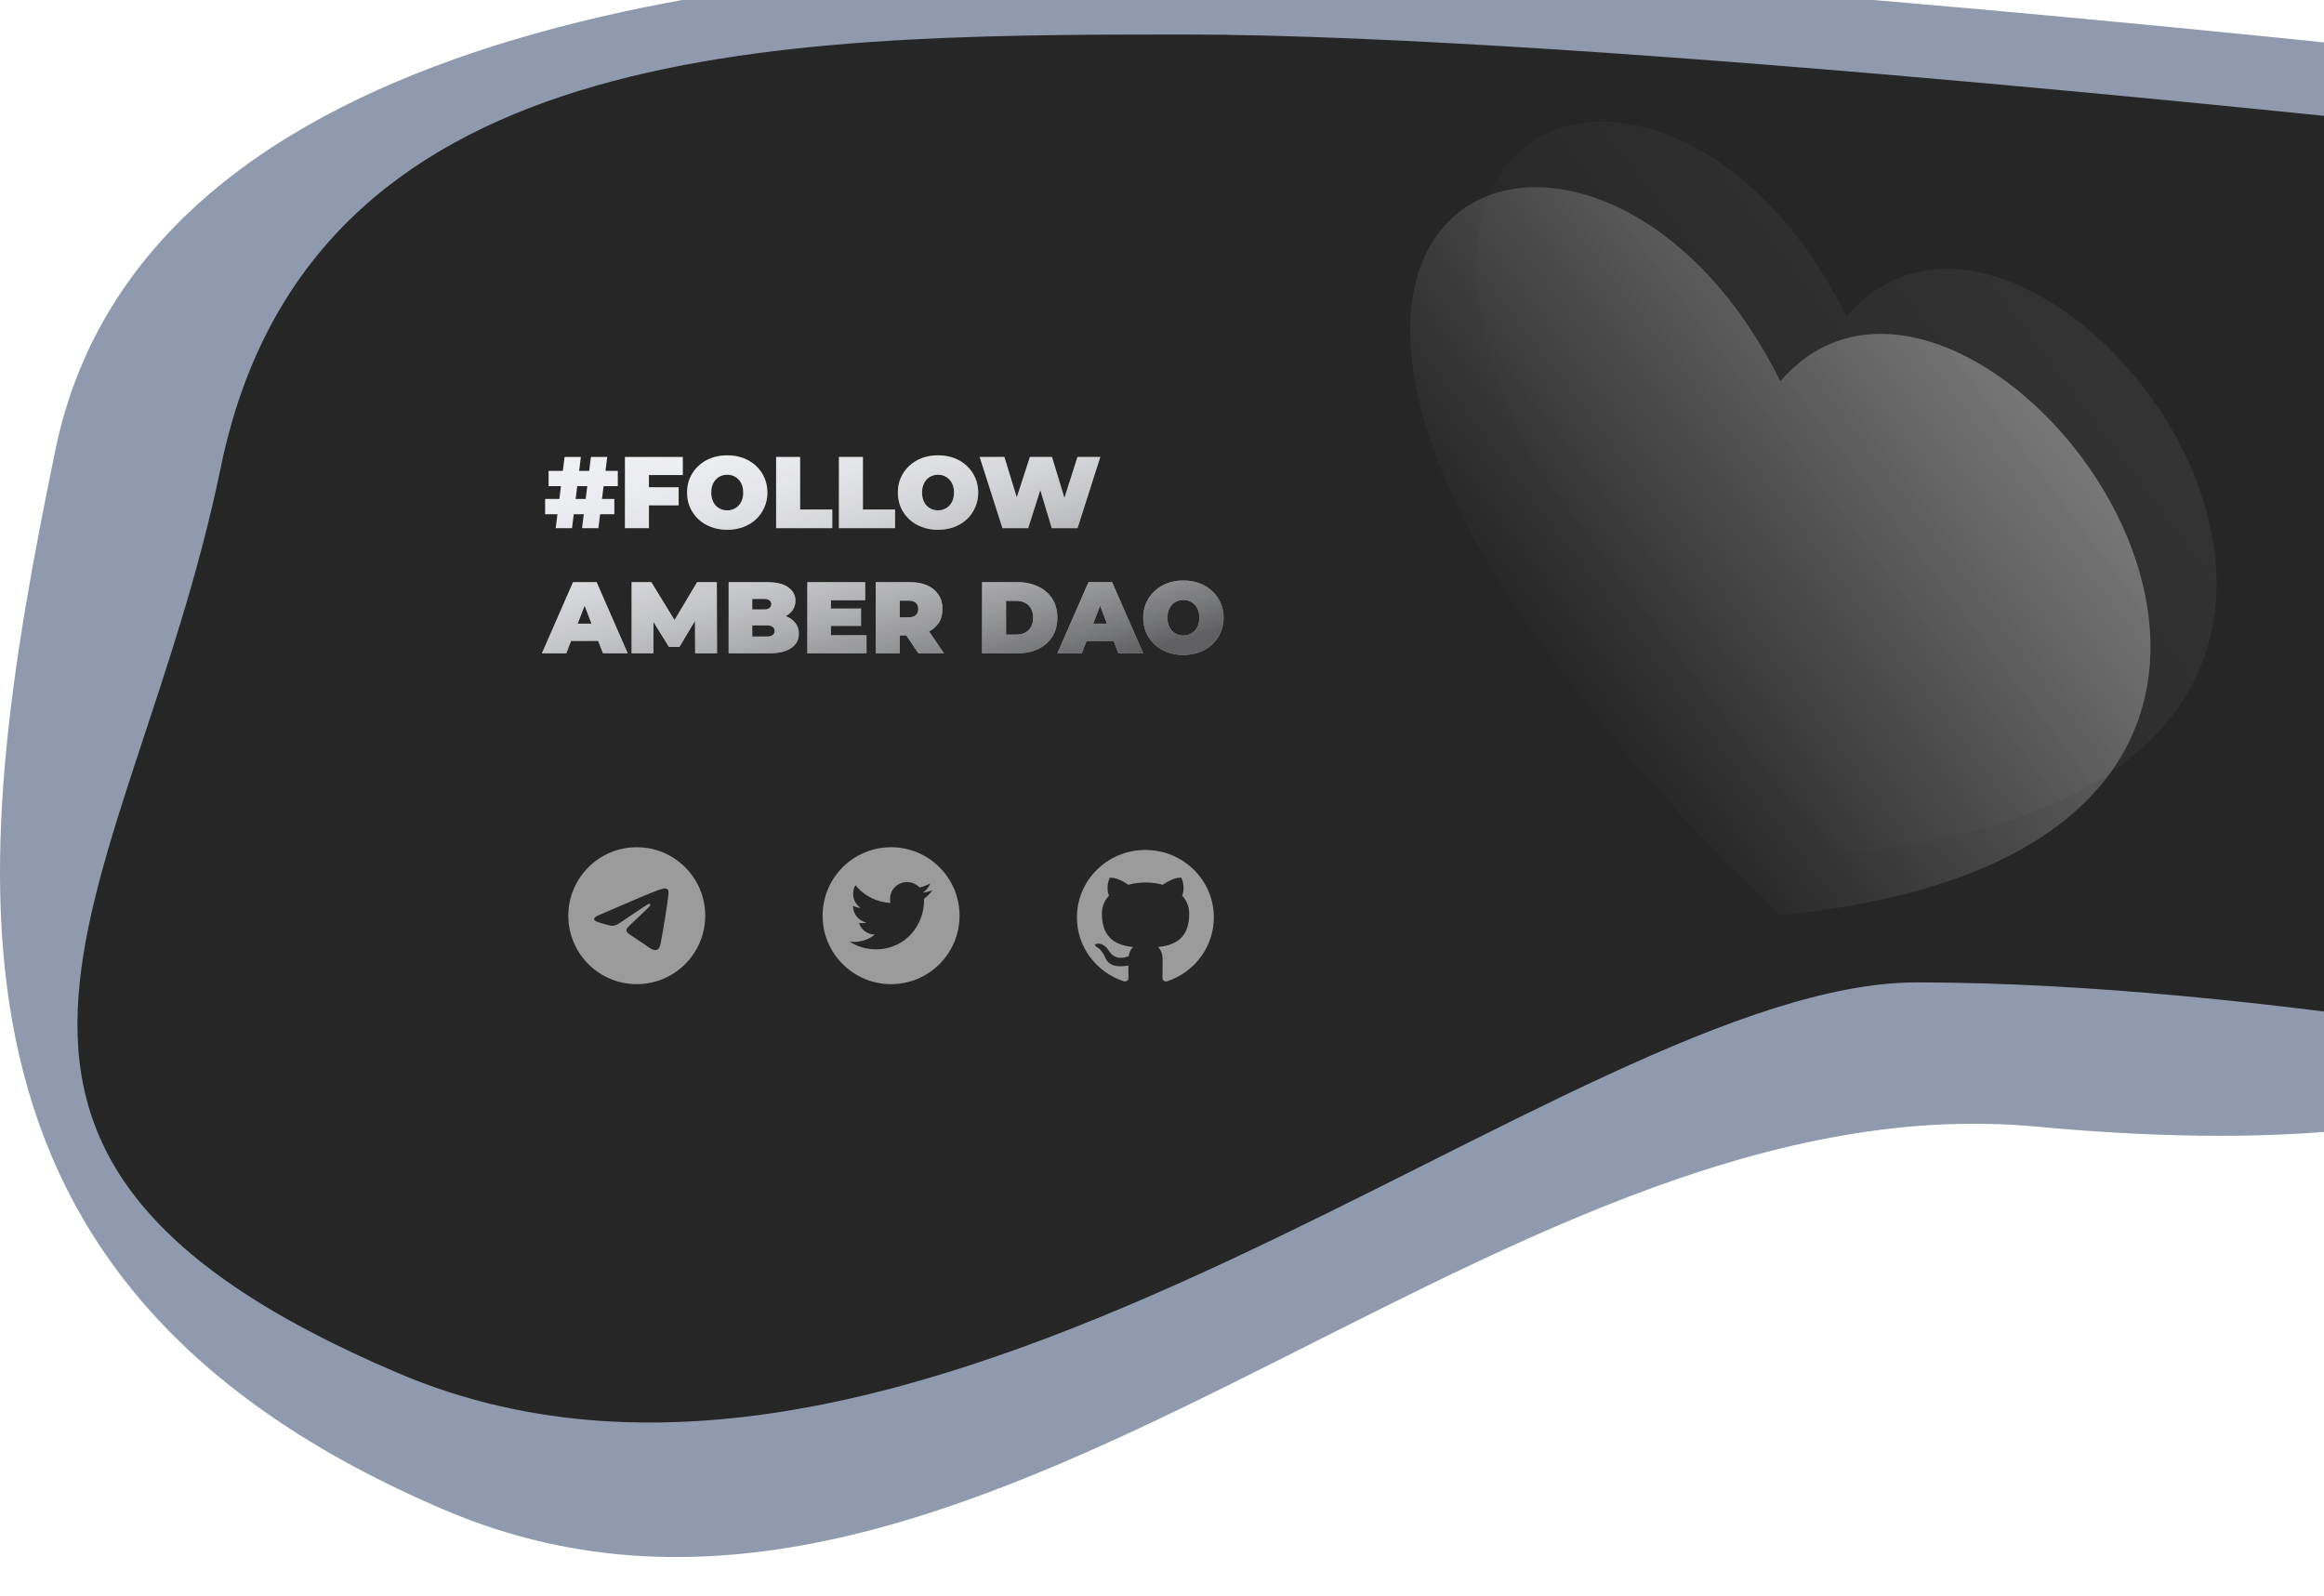 <svg width="594" height="408" viewBox="0 0 594 408" fill="none" xmlns="http://www.w3.org/2000/svg">
<g filter="url(#filter0_i_122_784)">
<path d="M301.888 0C407.959 0 632.711 24.931 632.711 24.931L675.602 264.786C675.602 264.786 661.419 311.136 520.473 297.977C379.527 284.818 248.809 453.467 113.798 396.031C-21.214 338.596 -8.307 234.039 14.17 124.971C36.648 15.903 195.817 -0 301.888 0Z" fill="#20365E" fill-opacity="0.5"/>
</g>
<g filter="url(#filter1_i_122_784)">
<path d="M302.218 18.814C408.289 18.814 633.037 43.745 633.037 43.745L687.029 283.6C687.029 283.6 578.782 261.114 489.978 261.114C401.175 261.114 236.816 418.441 101.804 361.006C-33.207 303.57 33.968 238.479 56.445 129.411C78.923 20.343 196.147 18.814 302.218 18.814Z" fill="#262626"/>
</g>
<path opacity="0.07" d="M471.888 218.004C287.365 41.17 420.835 -22.687 471.943 80.913C523.05 21.197 656.52 199.777 471.888 218.004Z" fill="url(#paint0_linear_122_784)"/>
<path opacity="0.4" d="M454.993 233.929C270.47 57.888 403.939 -5.682 455.047 97.453C506.155 38.005 639.624 215.784 454.993 233.929Z" fill="url(#paint1_linear_122_784)"/>
<g filter="url(#filter2_dd_122_784)">
<path d="M148.776 135L151.038 116.8H155.198L152.936 135H148.776ZM139.338 131.438V127.538H157.018V131.438H139.338ZM142.042 135L144.304 116.8H148.464L146.202 135H142.042ZM140.222 124.262V120.362H157.902V124.262H140.222ZM165.448 124.548H173.456V129.176H165.448V124.548ZM165.864 135H159.728V116.8H174.522V121.428H165.864V135ZM185.876 135.416C184.402 135.416 183.033 135.182 181.768 134.714C180.52 134.246 179.436 133.587 178.518 132.738C177.599 131.871 176.88 130.857 176.36 129.696C175.857 128.535 175.606 127.269 175.606 125.9C175.606 124.513 175.857 123.248 176.36 122.104C176.88 120.943 177.599 119.937 178.518 119.088C179.436 118.221 180.52 117.554 181.768 117.086C183.033 116.618 184.402 116.384 185.876 116.384C187.366 116.384 188.736 116.618 189.984 117.086C191.232 117.554 192.315 118.221 193.234 119.088C194.152 119.937 194.863 120.943 195.366 122.104C195.886 123.248 196.146 124.513 196.146 125.9C196.146 127.269 195.886 128.535 195.366 129.696C194.863 130.857 194.152 131.871 193.234 132.738C192.315 133.587 191.232 134.246 189.984 134.714C188.736 135.182 187.366 135.416 185.876 135.416ZM185.876 130.45C186.448 130.45 186.976 130.346 187.462 130.138C187.964 129.93 188.398 129.635 188.762 129.254C189.143 128.855 189.438 128.379 189.646 127.824C189.854 127.252 189.958 126.611 189.958 125.9C189.958 125.189 189.854 124.557 189.646 124.002C189.438 123.43 189.143 122.953 188.762 122.572C188.398 122.173 187.964 121.87 187.462 121.662C186.976 121.454 186.448 121.35 185.876 121.35C185.304 121.35 184.766 121.454 184.264 121.662C183.778 121.87 183.345 122.173 182.964 122.572C182.6 122.953 182.314 123.43 182.106 124.002C181.898 124.557 181.794 125.189 181.794 125.9C181.794 126.611 181.898 127.252 182.106 127.824C182.314 128.379 182.6 128.855 182.964 129.254C183.345 129.635 183.778 129.93 184.264 130.138C184.766 130.346 185.304 130.45 185.876 130.45ZM198.373 135V116.8H204.509V130.242H212.725V135H198.373ZM214.42 135V116.8H220.556V130.242H228.772V135H214.42ZM239.754 135.416C238.281 135.416 236.912 135.182 235.646 134.714C234.398 134.246 233.315 133.587 232.396 132.738C231.478 131.871 230.758 130.857 230.238 129.696C229.736 128.535 229.484 127.269 229.484 125.9C229.484 124.513 229.736 123.248 230.238 122.104C230.758 120.943 231.478 119.937 232.396 119.088C233.315 118.221 234.398 117.554 235.646 117.086C236.912 116.618 238.281 116.384 239.754 116.384C241.245 116.384 242.614 116.618 243.862 117.086C245.11 117.554 246.194 118.221 247.112 119.088C248.031 119.937 248.742 120.943 249.244 122.104C249.764 123.248 250.024 124.513 250.024 125.9C250.024 127.269 249.764 128.535 249.244 129.696C248.742 130.857 248.031 131.871 247.112 132.738C246.194 133.587 245.11 134.246 243.862 134.714C242.614 135.182 241.245 135.416 239.754 135.416ZM239.754 130.45C240.326 130.45 240.855 130.346 241.34 130.138C241.843 129.93 242.276 129.635 242.64 129.254C243.022 128.855 243.316 128.379 243.524 127.824C243.732 127.252 243.836 126.611 243.836 125.9C243.836 125.189 243.732 124.557 243.524 124.002C243.316 123.43 243.022 122.953 242.64 122.572C242.276 122.173 241.843 121.87 241.34 121.662C240.855 121.454 240.326 121.35 239.754 121.35C239.182 121.35 238.645 121.454 238.142 121.662C237.657 121.87 237.224 122.173 236.842 122.572C236.478 122.953 236.192 123.43 235.984 124.002C235.776 124.557 235.672 125.189 235.672 125.9C235.672 126.611 235.776 127.252 235.984 127.824C236.192 128.379 236.478 128.855 236.842 129.254C237.224 129.635 237.657 129.93 238.142 130.138C238.645 130.346 239.182 130.45 239.754 130.45ZM256.219 135L250.395 116.8H256.713L261.419 132.166H258.247L263.239 116.8H268.881L273.535 132.166H270.493L275.407 116.8H281.231L275.407 135H268.829L265.033 122.416H266.801L262.797 135H256.219ZM138.506 167L146.462 148.8H152.494L160.45 167H154.106L148.23 151.712H150.622L144.746 167H138.506ZM143.238 163.828L144.798 159.408H153.17L154.73 163.828H143.238ZM161.429 167V148.8H166.473L173.753 160.682H171.101L178.173 148.8H183.217L183.269 167H177.679L177.627 157.224H178.511L173.675 165.362H170.971L165.927 157.224H167.019V167H161.429ZM186.236 167V148.8H195.96C198.473 148.8 200.328 149.251 201.524 150.152C202.72 151.036 203.318 152.171 203.318 153.558C203.318 154.477 203.058 155.3 202.538 156.028C202.035 156.739 201.299 157.302 200.328 157.718C199.357 158.134 198.161 158.342 196.74 158.342L197.26 156.938C198.681 156.938 199.903 157.137 200.926 157.536C201.966 157.935 202.763 158.515 203.318 159.278C203.89 160.023 204.176 160.925 204.176 161.982C204.176 163.559 203.517 164.79 202.2 165.674C200.9 166.558 198.993 167 196.48 167H186.236ZM192.268 162.71H195.96C196.636 162.71 197.139 162.589 197.468 162.346C197.815 162.103 197.988 161.748 197.988 161.28C197.988 160.812 197.815 160.457 197.468 160.214C197.139 159.971 196.636 159.85 195.96 159.85H191.852V155.794H195.128C195.821 155.794 196.324 155.681 196.636 155.456C196.965 155.213 197.13 154.875 197.13 154.442C197.13 153.991 196.965 153.653 196.636 153.428C196.324 153.203 195.821 153.09 195.128 153.09H192.268V162.71ZM211.961 155.56H220.073V159.98H211.961V155.56ZM212.377 162.372H221.477V167H206.345V148.8H221.139V153.428H212.377V162.372ZM223.839 167V148.8H232.601C234.3 148.8 235.765 149.077 236.995 149.632C238.243 150.187 239.205 150.984 239.881 152.024C240.557 153.047 240.895 154.26 240.895 155.664C240.895 157.068 240.557 158.281 239.881 159.304C239.205 160.309 238.243 161.081 236.995 161.618C235.765 162.155 234.3 162.424 232.601 162.424H227.245L229.975 159.902V167H223.839ZM234.733 167L230.261 160.37H236.761L241.285 167H234.733ZM229.975 160.578L227.245 157.796H232.211C233.061 157.796 233.685 157.605 234.083 157.224C234.499 156.843 234.707 156.323 234.707 155.664C234.707 155.005 234.499 154.485 234.083 154.104C233.685 153.723 233.061 153.532 232.211 153.532H227.245L229.975 150.75V160.578ZM251.007 167V148.8H259.977C262.005 148.8 263.791 149.173 265.333 149.918C266.876 150.646 268.081 151.686 268.947 153.038C269.814 154.39 270.247 156.002 270.247 157.874C270.247 159.763 269.814 161.393 268.947 162.762C268.081 164.114 266.876 165.163 265.333 165.908C263.791 166.636 262.005 167 259.977 167H251.007ZM257.143 162.216H259.717C260.584 162.216 261.338 162.051 261.979 161.722C262.638 161.393 263.149 160.907 263.513 160.266C263.877 159.607 264.059 158.81 264.059 157.874C264.059 156.955 263.877 156.175 263.513 155.534C263.149 154.893 262.638 154.407 261.979 154.078C261.338 153.749 260.584 153.584 259.717 153.584H257.143V162.216ZM270.258 167L278.214 148.8H284.246L292.202 167H285.858L279.982 151.712H282.374L276.498 167H270.258ZM274.99 163.828L276.55 159.408H284.922L286.482 163.828H274.99ZM302.469 167.416C300.996 167.416 299.627 167.182 298.361 166.714C297.113 166.246 296.03 165.587 295.111 164.738C294.193 163.871 293.473 162.857 292.953 161.696C292.451 160.535 292.199 159.269 292.199 157.9C292.199 156.513 292.451 155.248 292.953 154.104C293.473 152.943 294.193 151.937 295.111 151.088C296.03 150.221 297.113 149.554 298.361 149.086C299.627 148.618 300.996 148.384 302.469 148.384C303.96 148.384 305.329 148.618 306.577 149.086C307.825 149.554 308.909 150.221 309.827 151.088C310.746 151.937 311.457 152.943 311.959 154.104C312.479 155.248 312.739 156.513 312.739 157.9C312.739 159.269 312.479 160.535 311.959 161.696C311.457 162.857 310.746 163.871 309.827 164.738C308.909 165.587 307.825 166.246 306.577 166.714C305.329 167.182 303.96 167.416 302.469 167.416ZM302.469 162.45C303.041 162.45 303.57 162.346 304.055 162.138C304.558 161.93 304.991 161.635 305.355 161.254C305.737 160.855 306.031 160.379 306.239 159.824C306.447 159.252 306.551 158.611 306.551 157.9C306.551 157.189 306.447 156.557 306.239 156.002C306.031 155.43 305.737 154.953 305.355 154.572C304.991 154.173 304.558 153.87 304.055 153.662C303.57 153.454 303.041 153.35 302.469 153.35C301.897 153.35 301.36 153.454 300.857 153.662C300.372 153.87 299.939 154.173 299.557 154.572C299.193 154.953 298.907 155.43 298.699 156.002C298.491 156.557 298.387 157.189 298.387 157.9C298.387 158.611 298.491 159.252 298.699 159.824C298.907 160.379 299.193 160.855 299.557 161.254C299.939 161.635 300.372 161.93 300.857 162.138C301.36 162.346 301.897 162.45 302.469 162.45Z" fill="#F0F1F5"/>
<path d="M148.776 135L151.038 116.8H155.198L152.936 135H148.776ZM139.338 131.438V127.538H157.018V131.438H139.338ZM142.042 135L144.304 116.8H148.464L146.202 135H142.042ZM140.222 124.262V120.362H157.902V124.262H140.222ZM165.448 124.548H173.456V129.176H165.448V124.548ZM165.864 135H159.728V116.8H174.522V121.428H165.864V135ZM185.876 135.416C184.402 135.416 183.033 135.182 181.768 134.714C180.52 134.246 179.436 133.587 178.518 132.738C177.599 131.871 176.88 130.857 176.36 129.696C175.857 128.535 175.606 127.269 175.606 125.9C175.606 124.513 175.857 123.248 176.36 122.104C176.88 120.943 177.599 119.937 178.518 119.088C179.436 118.221 180.52 117.554 181.768 117.086C183.033 116.618 184.402 116.384 185.876 116.384C187.366 116.384 188.736 116.618 189.984 117.086C191.232 117.554 192.315 118.221 193.234 119.088C194.152 119.937 194.863 120.943 195.366 122.104C195.886 123.248 196.146 124.513 196.146 125.9C196.146 127.269 195.886 128.535 195.366 129.696C194.863 130.857 194.152 131.871 193.234 132.738C192.315 133.587 191.232 134.246 189.984 134.714C188.736 135.182 187.366 135.416 185.876 135.416ZM185.876 130.45C186.448 130.45 186.976 130.346 187.462 130.138C187.964 129.93 188.398 129.635 188.762 129.254C189.143 128.855 189.438 128.379 189.646 127.824C189.854 127.252 189.958 126.611 189.958 125.9C189.958 125.189 189.854 124.557 189.646 124.002C189.438 123.43 189.143 122.953 188.762 122.572C188.398 122.173 187.964 121.87 187.462 121.662C186.976 121.454 186.448 121.35 185.876 121.35C185.304 121.35 184.766 121.454 184.264 121.662C183.778 121.87 183.345 122.173 182.964 122.572C182.6 122.953 182.314 123.43 182.106 124.002C181.898 124.557 181.794 125.189 181.794 125.9C181.794 126.611 181.898 127.252 182.106 127.824C182.314 128.379 182.6 128.855 182.964 129.254C183.345 129.635 183.778 129.93 184.264 130.138C184.766 130.346 185.304 130.45 185.876 130.45ZM198.373 135V116.8H204.509V130.242H212.725V135H198.373ZM214.42 135V116.8H220.556V130.242H228.772V135H214.42ZM239.754 135.416C238.281 135.416 236.912 135.182 235.646 134.714C234.398 134.246 233.315 133.587 232.396 132.738C231.478 131.871 230.758 130.857 230.238 129.696C229.736 128.535 229.484 127.269 229.484 125.9C229.484 124.513 229.736 123.248 230.238 122.104C230.758 120.943 231.478 119.937 232.396 119.088C233.315 118.221 234.398 117.554 235.646 117.086C236.912 116.618 238.281 116.384 239.754 116.384C241.245 116.384 242.614 116.618 243.862 117.086C245.11 117.554 246.194 118.221 247.112 119.088C248.031 119.937 248.742 120.943 249.244 122.104C249.764 123.248 250.024 124.513 250.024 125.9C250.024 127.269 249.764 128.535 249.244 129.696C248.742 130.857 248.031 131.871 247.112 132.738C246.194 133.587 245.11 134.246 243.862 134.714C242.614 135.182 241.245 135.416 239.754 135.416ZM239.754 130.45C240.326 130.45 240.855 130.346 241.34 130.138C241.843 129.93 242.276 129.635 242.64 129.254C243.022 128.855 243.316 128.379 243.524 127.824C243.732 127.252 243.836 126.611 243.836 125.9C243.836 125.189 243.732 124.557 243.524 124.002C243.316 123.43 243.022 122.953 242.64 122.572C242.276 122.173 241.843 121.87 241.34 121.662C240.855 121.454 240.326 121.35 239.754 121.35C239.182 121.35 238.645 121.454 238.142 121.662C237.657 121.87 237.224 122.173 236.842 122.572C236.478 122.953 236.192 123.43 235.984 124.002C235.776 124.557 235.672 125.189 235.672 125.9C235.672 126.611 235.776 127.252 235.984 127.824C236.192 128.379 236.478 128.855 236.842 129.254C237.224 129.635 237.657 129.93 238.142 130.138C238.645 130.346 239.182 130.45 239.754 130.45ZM256.219 135L250.395 116.8H256.713L261.419 132.166H258.247L263.239 116.8H268.881L273.535 132.166H270.493L275.407 116.8H281.231L275.407 135H268.829L265.033 122.416H266.801L262.797 135H256.219ZM138.506 167L146.462 148.8H152.494L160.45 167H154.106L148.23 151.712H150.622L144.746 167H138.506ZM143.238 163.828L144.798 159.408H153.17L154.73 163.828H143.238ZM161.429 167V148.8H166.473L173.753 160.682H171.101L178.173 148.8H183.217L183.269 167H177.679L177.627 157.224H178.511L173.675 165.362H170.971L165.927 157.224H167.019V167H161.429ZM186.236 167V148.8H195.96C198.473 148.8 200.328 149.251 201.524 150.152C202.72 151.036 203.318 152.171 203.318 153.558C203.318 154.477 203.058 155.3 202.538 156.028C202.035 156.739 201.299 157.302 200.328 157.718C199.357 158.134 198.161 158.342 196.74 158.342L197.26 156.938C198.681 156.938 199.903 157.137 200.926 157.536C201.966 157.935 202.763 158.515 203.318 159.278C203.89 160.023 204.176 160.925 204.176 161.982C204.176 163.559 203.517 164.79 202.2 165.674C200.9 166.558 198.993 167 196.48 167H186.236ZM192.268 162.71H195.96C196.636 162.71 197.139 162.589 197.468 162.346C197.815 162.103 197.988 161.748 197.988 161.28C197.988 160.812 197.815 160.457 197.468 160.214C197.139 159.971 196.636 159.85 195.96 159.85H191.852V155.794H195.128C195.821 155.794 196.324 155.681 196.636 155.456C196.965 155.213 197.13 154.875 197.13 154.442C197.13 153.991 196.965 153.653 196.636 153.428C196.324 153.203 195.821 153.09 195.128 153.09H192.268V162.71ZM211.961 155.56H220.073V159.98H211.961V155.56ZM212.377 162.372H221.477V167H206.345V148.8H221.139V153.428H212.377V162.372ZM223.839 167V148.8H232.601C234.3 148.8 235.765 149.077 236.995 149.632C238.243 150.187 239.205 150.984 239.881 152.024C240.557 153.047 240.895 154.26 240.895 155.664C240.895 157.068 240.557 158.281 239.881 159.304C239.205 160.309 238.243 161.081 236.995 161.618C235.765 162.155 234.3 162.424 232.601 162.424H227.245L229.975 159.902V167H223.839ZM234.733 167L230.261 160.37H236.761L241.285 167H234.733ZM229.975 160.578L227.245 157.796H232.211C233.061 157.796 233.685 157.605 234.083 157.224C234.499 156.843 234.707 156.323 234.707 155.664C234.707 155.005 234.499 154.485 234.083 154.104C233.685 153.723 233.061 153.532 232.211 153.532H227.245L229.975 150.75V160.578ZM251.007 167V148.8H259.977C262.005 148.8 263.791 149.173 265.333 149.918C266.876 150.646 268.081 151.686 268.947 153.038C269.814 154.39 270.247 156.002 270.247 157.874C270.247 159.763 269.814 161.393 268.947 162.762C268.081 164.114 266.876 165.163 265.333 165.908C263.791 166.636 262.005 167 259.977 167H251.007ZM257.143 162.216H259.717C260.584 162.216 261.338 162.051 261.979 161.722C262.638 161.393 263.149 160.907 263.513 160.266C263.877 159.607 264.059 158.81 264.059 157.874C264.059 156.955 263.877 156.175 263.513 155.534C263.149 154.893 262.638 154.407 261.979 154.078C261.338 153.749 260.584 153.584 259.717 153.584H257.143V162.216ZM270.258 167L278.214 148.8H284.246L292.202 167H285.858L279.982 151.712H282.374L276.498 167H270.258ZM274.99 163.828L276.55 159.408H284.922L286.482 163.828H274.99ZM302.469 167.416C300.996 167.416 299.627 167.182 298.361 166.714C297.113 166.246 296.03 165.587 295.111 164.738C294.193 163.871 293.473 162.857 292.953 161.696C292.451 160.535 292.199 159.269 292.199 157.9C292.199 156.513 292.451 155.248 292.953 154.104C293.473 152.943 294.193 151.937 295.111 151.088C296.03 150.221 297.113 149.554 298.361 149.086C299.627 148.618 300.996 148.384 302.469 148.384C303.96 148.384 305.329 148.618 306.577 149.086C307.825 149.554 308.909 150.221 309.827 151.088C310.746 151.937 311.457 152.943 311.959 154.104C312.479 155.248 312.739 156.513 312.739 157.9C312.739 159.269 312.479 160.535 311.959 161.696C311.457 162.857 310.746 163.871 309.827 164.738C308.909 165.587 307.825 166.246 306.577 166.714C305.329 167.182 303.96 167.416 302.469 167.416ZM302.469 162.45C303.041 162.45 303.57 162.346 304.055 162.138C304.558 161.93 304.991 161.635 305.355 161.254C305.737 160.855 306.031 160.379 306.239 159.824C306.447 159.252 306.551 158.611 306.551 157.9C306.551 157.189 306.447 156.557 306.239 156.002C306.031 155.43 305.737 154.953 305.355 154.572C304.991 154.173 304.558 153.87 304.055 153.662C303.57 153.454 303.041 153.35 302.469 153.35C301.897 153.35 301.36 153.454 300.857 153.662C300.372 153.87 299.939 154.173 299.557 154.572C299.193 154.953 298.907 155.43 298.699 156.002C298.491 156.557 298.387 157.189 298.387 157.9C298.387 158.611 298.491 159.252 298.699 159.824C298.907 160.379 299.193 160.855 299.557 161.254C299.939 161.635 300.372 161.93 300.857 162.138C301.36 162.346 301.897 162.45 302.469 162.45Z" fill="url(#paint2_linear_122_784)" fill-opacity="0.6" style="mix-blend-mode:soft-light"/>
</g>
<path fill-rule="evenodd" clip-rule="evenodd" d="M180.254 234.062C180.254 243.726 172.418 251.562 162.754 251.562C153.09 251.562 145.254 243.726 145.254 234.062C145.254 224.397 153.09 216.562 162.754 216.562C172.418 216.562 180.254 224.397 180.254 234.062ZM163.381 229.481C161.679 230.188 158.277 231.654 153.176 233.876C152.347 234.206 151.913 234.528 151.873 234.843C151.806 235.377 152.474 235.587 153.381 235.871C153.505 235.911 153.633 235.95 153.765 235.994C154.659 236.284 155.86 236.624 156.485 236.637C157.052 236.649 157.685 236.415 158.383 235.937C163.149 232.718 165.609 231.092 165.764 231.057C165.873 231.033 166.025 231 166.127 231.092C166.229 231.183 166.219 231.355 166.209 231.402C166.142 231.683 163.525 234.117 162.169 235.377C161.746 235.769 161.447 236.048 161.386 236.112C161.249 236.253 161.109 236.389 160.975 236.519C160.143 237.318 159.522 237.919 161.01 238.899C161.724 239.37 162.296 239.759 162.866 240.147C163.489 240.572 164.11 240.994 164.915 241.522C165.119 241.657 165.315 241.795 165.506 241.931C166.231 242.448 166.882 242.912 167.687 242.839C168.154 242.795 168.638 242.357 168.883 241.045C169.462 237.945 170.603 231.231 170.867 228.463C170.883 228.233 170.873 228.002 170.837 227.775C170.816 227.591 170.727 227.422 170.587 227.301C170.378 227.13 170.054 227.094 169.908 227.097C169.251 227.108 168.242 227.46 163.381 229.481Z" fill="white" fill-opacity="0.54"/>
<path d="M227.754 216.562C218.09 216.562 210.254 224.397 210.254 234.062C210.254 243.726 218.09 251.562 227.754 251.562C237.418 251.562 245.254 243.726 245.254 234.062C245.254 224.397 237.418 216.562 227.754 216.562ZM236.164 229.753C236.176 229.937 236.176 230.128 236.176 230.315C236.176 236.05 231.809 242.655 223.828 242.655C221.367 242.655 219.086 241.94 217.164 240.71C217.516 240.749 217.852 240.765 218.211 240.765C220.242 240.765 222.109 240.077 223.598 238.913C221.691 238.874 220.09 237.624 219.543 235.905C220.211 236.003 220.812 236.003 221.5 235.827C220.518 235.628 219.636 235.095 219.003 234.318C218.37 233.542 218.025 232.571 218.027 231.569V231.515C218.602 231.839 219.277 232.038 219.984 232.065C219.39 231.669 218.903 231.133 218.565 230.503C218.228 229.873 218.051 229.17 218.051 228.456C218.051 227.647 218.262 226.909 218.641 226.269C219.73 227.61 221.09 228.707 222.631 229.488C224.172 230.269 225.86 230.718 227.586 230.804C226.973 227.854 229.176 225.468 231.824 225.468C233.074 225.468 234.199 225.991 234.992 226.835C235.973 226.651 236.91 226.284 237.746 225.792C237.422 226.796 236.742 227.644 235.84 228.179C236.715 228.085 237.559 227.843 238.34 227.503C237.75 228.37 237.012 229.14 236.164 229.753Z" fill="white" fill-opacity="0.54"/>
<path fill-rule="evenodd" clip-rule="evenodd" d="M292.754 217.261C283.085 217.261 275.254 224.97 275.254 234.486C275.254 242.108 280.263 248.546 287.22 250.829C288.095 250.979 288.423 250.463 288.423 250.01C288.423 249.601 288.401 248.245 288.401 246.802C284.004 247.599 282.866 245.747 282.516 244.778C282.32 244.283 281.466 242.754 280.723 242.345C280.11 242.022 279.235 241.226 280.701 241.204C282.079 241.183 283.063 242.453 283.391 242.97C284.966 245.575 287.482 244.843 288.488 244.391C288.641 243.271 289.101 242.518 289.604 242.087C285.71 241.656 281.641 240.171 281.641 233.582C281.641 231.709 282.32 230.159 283.435 228.953C283.26 228.522 282.648 226.757 283.61 224.388C283.61 224.388 285.076 223.936 288.423 226.154C289.823 225.766 291.31 225.573 292.798 225.573C294.285 225.573 295.773 225.766 297.173 226.154C300.52 223.915 301.985 224.388 301.985 224.388C302.948 226.757 302.335 228.522 302.16 228.953C303.276 230.159 303.954 231.687 303.954 233.582C303.954 240.192 299.863 241.656 295.97 242.087C296.604 242.625 297.151 243.659 297.151 245.274C297.151 247.577 297.129 249.429 297.129 250.01C297.129 250.463 297.457 251.001 298.332 250.829C301.806 249.674 304.825 247.476 306.963 244.545C309.102 241.613 310.253 238.095 310.254 234.486C310.254 224.97 302.423 217.261 292.754 217.261Z" fill="white" fill-opacity="0.54"/>
<defs>
<filter id="filter0_i_122_784" x="0" y="-10" width="675.603" height="418" filterUnits="userSpaceOnUse" color-interpolation-filters="sRGB">
<feFlood flood-opacity="0" result="BackgroundImageFix"/>
<feBlend mode="normal" in="SourceGraphic" in2="BackgroundImageFix" result="shape"/>
<feColorMatrix in="SourceAlpha" type="matrix" values="0 0 0 0 0 0 0 0 0 0 0 0 0 0 0 0 0 0 127 0" result="hardAlpha"/>
<feOffset dy="-10"/>
<feGaussianBlur stdDeviation="7.5"/>
<feComposite in2="hardAlpha" operator="arithmetic" k2="-1" k3="1"/>
<feColorMatrix type="matrix" values="0 0 0 0 0.082 0 0 0 0 0.082 0 0 0 0 0.082 0 0 0 0.25 0"/>
<feBlend mode="normal" in2="shape" result="effect1_innerShadow_122_784"/>
</filter>
<filter id="filter1_i_122_784" x="19.793" y="8.814" width="667.237" height="364.806" filterUnits="userSpaceOnUse" color-interpolation-filters="sRGB">
<feFlood flood-opacity="0" result="BackgroundImageFix"/>
<feBlend mode="normal" in="SourceGraphic" in2="BackgroundImageFix" result="shape"/>
<feColorMatrix in="SourceAlpha" type="matrix" values="0 0 0 0 0 0 0 0 0 0 0 0 0 0 0 0 0 0 127 0" result="hardAlpha"/>
<feOffset dy="-10"/>
<feGaussianBlur stdDeviation="7.5"/>
<feComposite in2="hardAlpha" operator="arithmetic" k2="-1" k3="1"/>
<feColorMatrix type="matrix" values="0 0 0 0 0.082 0 0 0 0 0.082 0 0 0 0 0.082 0 0 0 0.35 0"/>
<feBlend mode="normal" in2="shape" result="effect1_innerShadow_122_784"/>
</filter>
<filter id="filter2_dd_122_784" x="138.506" y="106.384" width="174.233" height="71.032" filterUnits="userSpaceOnUse" color-interpolation-filters="sRGB">
<feFlood flood-opacity="0" result="BackgroundImageFix"/>
<feColorMatrix in="SourceAlpha" type="matrix" values="0 0 0 0 0 0 0 0 0 0 0 0 0 0 0 0 0 0 127 0" result="hardAlpha"/>
<feOffset dy="10"/>
<feColorMatrix type="matrix" values="0 0 0 0 0.945 0 0 0 0 0.737 0 0 0 0 0.278 0 0 0 0.15 0"/>
<feBlend mode="normal" in2="BackgroundImageFix" result="effect1_dropShadow_122_784"/>
<feColorMatrix in="SourceAlpha" type="matrix" values="0 0 0 0 0 0 0 0 0 0 0 0 0 0 0 0 0 0 127 0" result="hardAlpha"/>
<feOffset dy="-10"/>
<feColorMatrix type="matrix" values="0 0 0 0 0.376 0 0 0 0 0.749 0 0 0 0 0.812 0 0 0 0.15 0"/>
<feBlend mode="normal" in2="effect1_dropShadow_122_784" result="effect2_dropShadow_122_784"/>
<feBlend mode="normal" in="SourceGraphic" in2="effect2_dropShadow_122_784" result="shape"/>
</filter>
<linearGradient id="paint0_linear_122_784" x1="562.025" y1="77.274" x2="429.777" y2="176.744" gradientUnits="userSpaceOnUse">
<stop stop-color="white"/>
<stop offset="1" stop-color="white" stop-opacity="0"/>
</linearGradient>
<linearGradient id="paint1_linear_122_784" x1="545.129" y1="93.83" x2="413.312" y2="193.423" gradientUnits="userSpaceOnUse">
<stop stop-color="white"/>
<stop offset="1" stop-color="white" stop-opacity="0"/>
</linearGradient>
<linearGradient id="paint2_linear_122_784" x1="316" y1="160" x2="289.839" y2="67.39" gradientUnits="userSpaceOnUse">
<stop/>
<stop offset="1" stop-color="white" stop-opacity="0"/>
</linearGradient>
</defs>
</svg>
